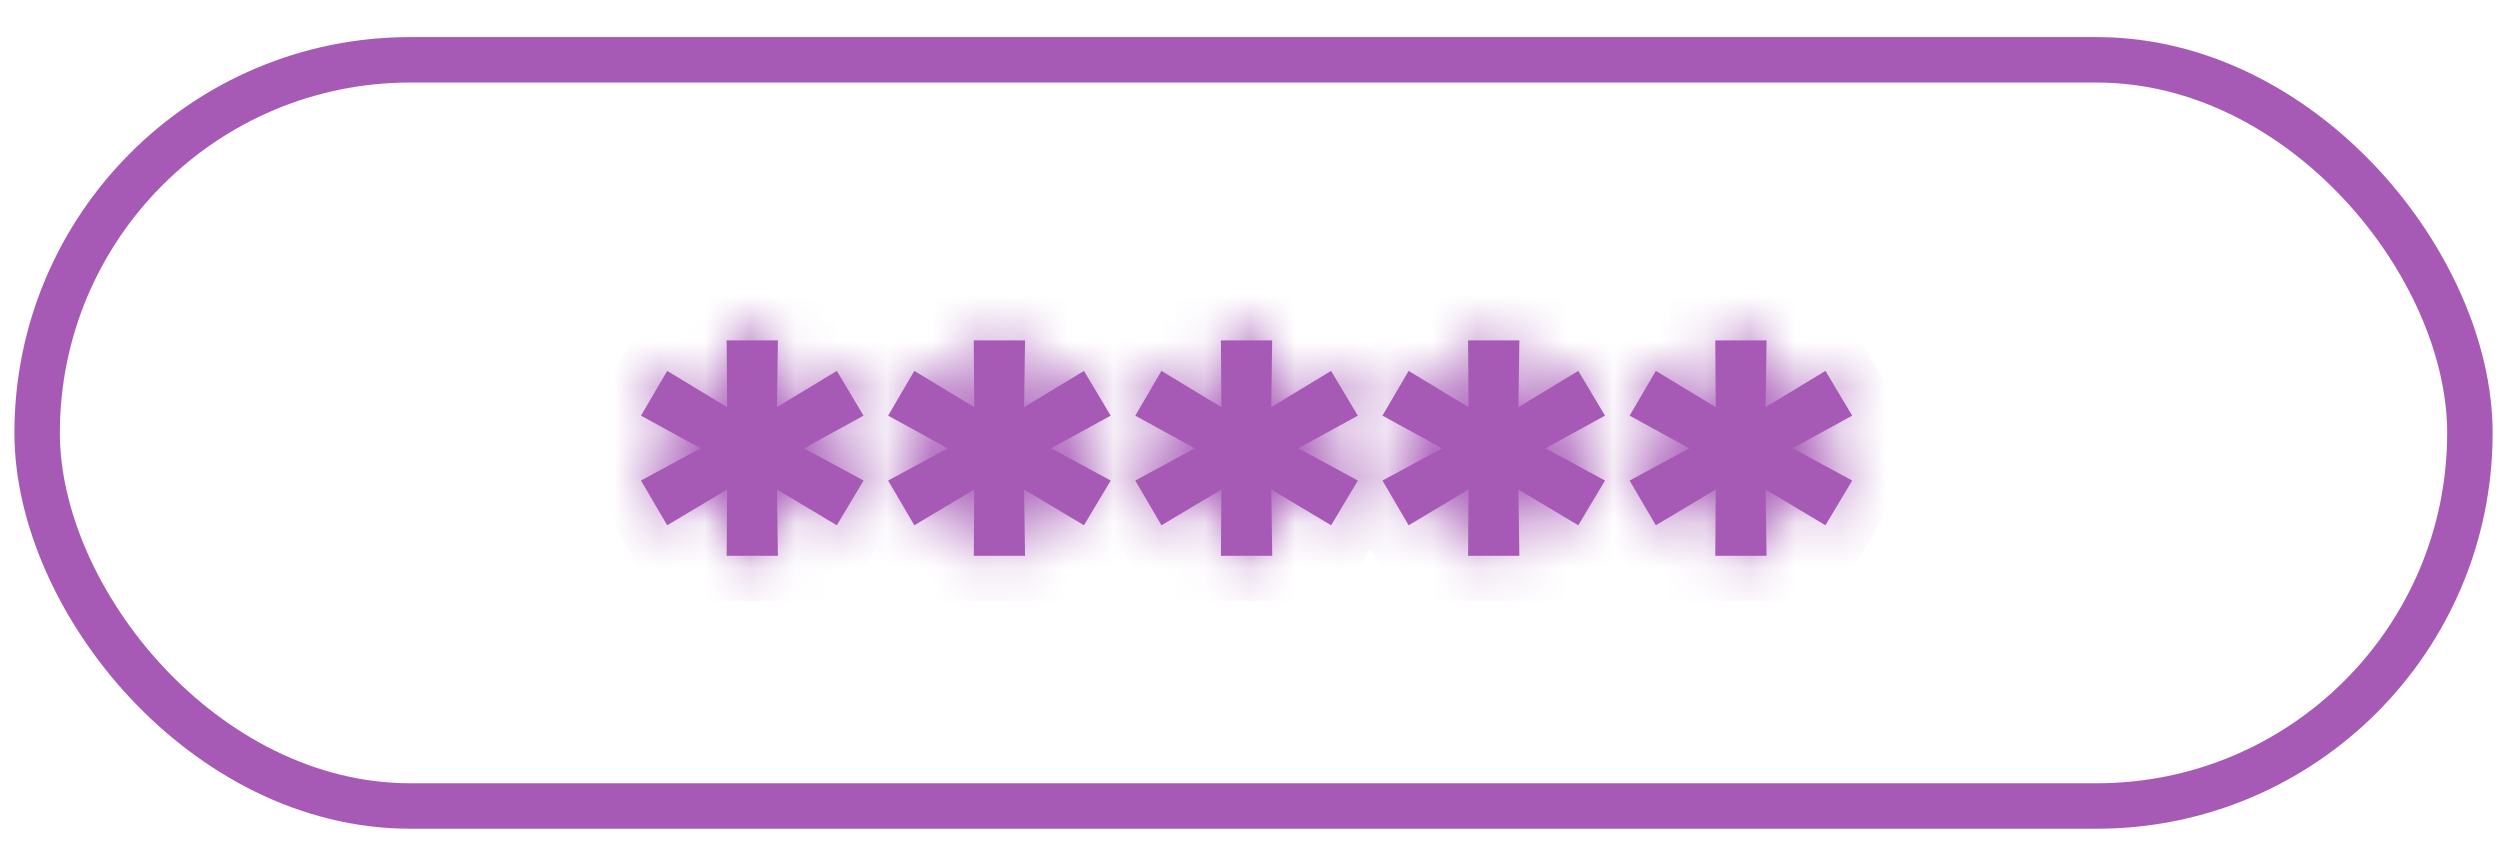 <svg width="55" height="19" fill="none" xmlns="http://www.w3.org/2000/svg">
    <mask id="a" fill="#fff">
        <path
            d="m18.998 9.144-1.596.876v-.312l1.596.864-.588.984-1.488-.888.168-.108.024 1.668h-1.128l.012-1.668.168.108-1.488.888-.576-.984 1.596-.864v.312l-1.596-.876.576-.984 1.488.9-.168.096-.012-1.668h1.128l-.024 1.668-.168-.096 1.488-.9.588.984Zm5.437 0-1.596.876v-.312l1.596.864-.588.984-1.488-.888.168-.108.024 1.668h-1.128l.012-1.668.168.108-1.488.888-.576-.984 1.596-.864v.312l-1.596-.876.576-.984 1.488.9-.168.096-.012-1.668h1.128l-.024 1.668-.168-.096 1.488-.9.588.984Zm5.438 0-1.596.876v-.312l1.596.864-.588.984-1.488-.888.168-.108.024 1.668H26.86l.012-1.668.168.108-1.488.888-.576-.984 1.596-.864v.312l-1.596-.876.576-.984 1.488.9-.168.096-.012-1.668h1.128l-.024 1.668-.168-.096 1.488-.9.588.984Zm5.437 0-1.596.876v-.312l1.596.864-.588.984-1.488-.888.168-.108.024 1.668h-1.128l.012-1.668.168.108-1.488.888-.576-.984 1.596-.864v.312l-1.596-.876.576-.984 1.488.9-.168.096-.012-1.668h1.128l-.024 1.668-.168-.096 1.488-.9.588.984Zm5.438 0-1.596.876v-.312l1.596.864-.588.984-1.488-.888.168-.108.024 1.668h-1.128l.012-1.668.168.108-1.488.888-.576-.984 1.596-.864v.312l-1.596-.876.576-.984 1.488.9-.168.096-.012-1.668h1.128l-.024 1.668-.168-.096 1.488-.9.588.984Z" />
    </mask>
    <path
        d="m18.998 9.144-1.596.876v-.312l1.596.864-.588.984-1.488-.888.168-.108.024 1.668h-1.128l.012-1.668.168.108-1.488.888-.576-.984 1.596-.864v.312l-1.596-.876.576-.984 1.488.9-.168.096-.012-1.668h1.128l-.024 1.668-.168-.096 1.488-.9.588.984Zm5.437 0-1.596.876v-.312l1.596.864-.588.984-1.488-.888.168-.108.024 1.668h-1.128l.012-1.668.168.108-1.488.888-.576-.984 1.596-.864v.312l-1.596-.876.576-.984 1.488.9-.168.096-.012-1.668h1.128l-.024 1.668-.168-.096 1.488-.9.588.984Zm5.438 0-1.596.876v-.312l1.596.864-.588.984-1.488-.888.168-.108.024 1.668H26.86l.012-1.668.168.108-1.488.888-.576-.984 1.596-.864v.312l-1.596-.876.576-.984 1.488.9-.168.096-.012-1.668h1.128l-.024 1.668-.168-.096 1.488-.9.588.984Zm5.437 0-1.596.876v-.312l1.596.864-.588.984-1.488-.888.168-.108.024 1.668h-1.128l.012-1.668.168.108-1.488.888-.576-.984 1.596-.864v.312l-1.596-.876.576-.984 1.488.9-.168.096-.012-1.668h1.128l-.024 1.668-.168-.096 1.488-.9.588.984Zm5.438 0-1.596.876v-.312l1.596.864-.588.984-1.488-.888.168-.108.024 1.668h-1.128l.012-1.668.168.108-1.488.888-.576-.984 1.596-.864v.312l-1.596-.876.576-.984 1.488.9-.168.096-.012-1.668h1.128l-.024 1.668-.168-.096 1.488-.9.588.984Z"
        fill="#A65AB6" />
    <path
        d="m18.998 9.144.48.877.91-.5-.532-.89-.858.513Zm-1.596.876h-1v1.69l1.48-.813-.48-.877Zm0-.312.476-.88-1.476-.798v1.678h1Zm1.596.864.858.513.535-.896-.917-.496-.476.88Zm-.588.984-.513.859.859.512.512-.858-.858-.513Zm-1.488-.888-.541-.841-1.358.873 1.386.827.513-.859Zm.168-.108 1-.014-.026-1.8-1.515.973.54.841Zm.024 1.668v1h1.014l-.014-1.014-1 .014Zm-1.128 0-1-.007-.007 1.007h1.007v-1Zm.012-1.668.54-.841-1.527-.982-.013 1.816 1 .007Zm.168.108.512.859 1.386-.827-1.358-.873-.54.841Zm-1.488.888-.863.505.51.87.865-.516-.512-.859Zm-.576-.984-.476-.88-.91.493.523.892.863-.505Zm1.596-.864h1V8.03l-1.476.799.476.88Zm0 .312-.481.877 1.48.813v-1.69h-1Zm-1.596-.876-.863-.505-.52.887.902.495.48-.877Zm.576-.984.517-.856-.868-.525-.512.876.863.505Zm1.488.9.496.868 1.477-.843-1.456-.88-.517.855Zm-.168.096-1 .007.012 1.71 1.484-.849-.496-.868Zm-.012-1.668v-1h-1.007l.007 1.007 1-.007Zm1.128 0 1 .014.014-1.014h-1.014v1Zm-.024 1.668-.496.868 1.471.841.025-1.695-1-.014Zm-.168-.096-.518-.856-1.455.88 1.477.844.496-.868Zm1.488-.9.858-.513-.515-.863-.86.52.517.856Zm.107.107-1.596.876.962 1.754 1.596-.876-.962-1.754Zm-.115 1.753v-.312h-2v.312h2Zm-1.476.568 1.596.864.952-1.76-1.596-.863-.952 1.758Zm1.213-.529-.588.984 1.717 1.026.588-.984-1.717-1.026Zm.783.638-1.488-.888-1.025 1.718 1.488.888 1.025-1.718Zm-1.46.812.169-.108-1.082-1.682-.168.108 1.081 1.682Zm-1.372-.934.024 1.668 2-.03-.024-1.667-2 .029Zm1.024.653h-1.128v2h1.128v-2Zm-.128 1.007.012-1.668-2-.014-.012 1.668 2 .014Zm-1.529-.834.168.108 1.081-1.682-.168-.108-1.081 1.682Zm.196-1.592-1.488.888 1.025 1.718 1.488-.888-1.025-1.718Zm-.112 1.242-.576-.984-1.726 1.01.576.984 1.726-1.01Zm-.963.4 1.596-.864-.952-1.758-1.596.864.952 1.758Zm.12-1.743v.312h2v-.312h-2Zm1.48-.565-1.595-.876-.962 1.754 1.596.876.962-1.754Zm-1.213.506.576-.984-1.726-1.01-.576.984 1.726 1.01Zm-.805-.633 1.488.9 1.035-1.712-1.488-.9-1.035 1.712Zm1.51-.824-.168.096.992 1.736.168-.096-.992-1.736Zm1.328.957-.012-1.668-2 .014.012 1.668 2-.014Zm-1.012-.66h1.128v-2h-1.128v2Zm.128-1.015-.024 1.668 2 .028.024-1.668-2-.028Zm1.472.814-.168-.096-.992 1.736.168.096.992-1.736Zm-.147 1.628 1.488-.9-1.035-1.712-1.488.9 1.035 1.712Zm.112-1.243.588.984 1.717-1.026-.588-.984-1.717 1.026Zm6.884.471.481.877.91-.5-.532-.89-.859.513Zm-1.596.876h-1v1.69l1.481-.813-.48-.877Zm0-.312.476-.88-1.476-.798v1.678h1Zm1.596.864.859.513.535-.896-.918-.496-.476.88Zm-.588.984-.512.859.858.512.513-.858-.859-.513Zm-1.488-.888-.54-.841-1.358.873 1.386.827.512-.859Zm.168-.108 1-.014-.026-1.8-1.515.973.541.841Zm.024 1.668v1h1.015l-.015-1.014-1 .014Zm-1.128 0-1-.007-.007 1.007h1.007v-1Zm.012-1.668.541-.841-1.528-.982-.013 1.816 1 .007Zm.168.108.513.859 1.386-.827-1.358-.873-.54.841Zm-1.488.888-.863.505.51.87.866-.516-.513-.859Zm-.576-.984-.476-.88-.91.493.523.892.863-.505Zm1.596-.864h1V8.03l-1.476.799.476.88Zm0 .312-.48.877 1.48.813v-1.69h-1Zm-1.596-.876-.863-.505-.52.887.902.495.481-.877Zm.576-.984.518-.856-.868-.525-.513.876.863.505Zm1.488.9.496.868 1.477-.843-1.455-.88-.518.855Zm-.168.096-1 .007.013 1.71 1.483-.849-.496-.868Zm-.012-1.668v-1h-1.007l.007 1.007 1-.007Zm1.128 0 1 .014.015-1.014H22.55v1Zm-.024 1.668-.496.868 1.472.841.024-1.695-1-.014Zm-.168-.096-.517-.856-1.455.88 1.476.844.496-.868Zm1.488-.9.859-.513-.516-.863-.86.52.517.856Zm.107.107-1.596.876.962 1.754 1.596-.876-.962-1.754Zm-.115 1.753v-.312h-2v.312h2Zm-1.476.568 1.596.864.952-1.76-1.596-.863-.952 1.758Zm1.214-.529-.588.984 1.717 1.026.588-.984-1.717-1.026Zm.783.638-1.488-.888-1.025 1.718 1.488.888 1.025-1.718Zm-1.46.812.168-.108-1.082-1.682-.168.108 1.082 1.682Zm-1.373-.934.024 1.668 2-.03-.024-1.667-2 .029Zm1.024.653h-1.128v2h1.128v-2Zm-.128 1.007.012-1.668-2-.014-.012 1.668 2 .014Zm-1.528-.834.168.108 1.081-1.682-.168-.108-1.081 1.682Zm.196-1.592-1.488.888 1.025 1.718 1.488-.888-1.025-1.718Zm-.113 1.242-.576-.984-1.726 1.01.576.984 1.726-1.01Zm-.963.4 1.596-.864-.952-1.758-1.596.864.952 1.758Zm.12-1.743v.312h2v-.312h-2Zm1.481-.565-1.596-.876-.962 1.754 1.596.876.962-1.754Zm-1.214.506.576-.984-1.726-1.01-.576.984 1.726 1.01Zm-.804-.633 1.488.9 1.035-1.712-1.488-.9-1.035 1.712Zm1.51-.824-.169.096.992 1.736.168-.096-.992-1.736Zm1.327.957-.012-1.668-2 .014.012 1.668 2-.014Zm-1.012-.66h1.128v-2h-1.128v2Zm.128-1.015-.024 1.668 2 .028.024-1.668-2-.028Zm1.472.814-.168-.096-.992 1.736.168.096.992-1.736Zm-.146 1.628 1.488-.9-1.035-1.712-1.488.9 1.035 1.712Zm.112-1.243.588.984 1.717-1.026-.588-.984-1.717 1.026Zm6.884.471.48.877.91-.5-.532-.89-.858.513Zm-1.596.876h-1v1.69l1.48-.813-.48-.877Zm0-.312.476-.88-1.476-.798v1.678h1Zm1.596.864.858.513.535-.896-.917-.496-.476.88Zm-.588.984-.513.859.859.512.512-.858-.858-.513Zm-1.488-.888-.541-.841-1.358.873 1.386.827.513-.859Zm.168-.108 1-.014-.026-1.8-1.515.973.54.841Zm.024 1.668v1h1.014l-.014-1.014-1 .014Zm-1.128 0-1-.007-.007 1.007h1.007v-1Zm.012-1.668.54-.841-1.527-.982-.013 1.816 1 .007Zm.168.108.512.859 1.386-.827-1.358-.873-.54.841Zm-1.488.888-.863.505.51.87.865-.516-.512-.859Zm-.576-.984-.476-.88-.91.493.523.892.863-.505Zm1.596-.864h1V8.03l-1.476.799.476.88Zm0 .312-.481.877 1.48.813v-1.69h-1Zm-1.596-.876-.863-.505-.52.887.902.495.48-.877Zm.576-.984.517-.856-.868-.525-.512.876.863.505Zm1.488.9.496.868 1.477-.843-1.456-.88-.517.855Zm-.168.096-1 .007.012 1.71 1.484-.849-.496-.868Zm-.012-1.668v-1h-1.007l.007 1.007 1-.007Zm1.128 0 1 .014.014-1.014H27.99v1Zm-.024 1.668-.496.868 1.471.841.025-1.695-1-.014Zm-.168-.096-.518-.856-1.455.88 1.477.844.496-.868Zm1.488-.9.858-.513-.515-.863-.86.52.517.856Zm.107.107-1.596.876.962 1.754 1.596-.876-.962-1.754Zm-.115 1.753v-.312h-2v.312h2Zm-1.476.568 1.596.864.952-1.76-1.596-.863-.952 1.758Zm1.213-.529-.588.984 1.717 1.026.588-.984-1.717-1.026Zm.783.638L28.31 9.81l-1.025 1.718 1.488.888 1.025-1.718Zm-1.46.812.169-.108-1.082-1.682-.168.108 1.081 1.682Zm-1.372-.934.024 1.668 2-.03-.024-1.667-2 .029Zm1.024.653H26.86v2h1.128v-2Zm-.128 1.007.012-1.668-2-.014-.012 1.668 2 .014Zm-1.529-.834.168.108 1.081-1.682-.168-.108-1.081 1.682Zm.196-1.592-1.488.888 1.025 1.718 1.488-.888-1.025-1.718Zm-.112 1.242-.576-.984-1.726 1.01.576.984 1.726-1.01Zm-.963.4 1.596-.864-.952-1.758-1.596.864.952 1.758Zm.12-1.743v.312h2v-.312h-2Zm1.48-.565-1.595-.876-.962 1.754 1.596.876.962-1.754Zm-1.213.506.576-.984-1.726-1.01-.576.984 1.726 1.01Zm-.805-.633 1.488.9 1.035-1.712-1.488-.9-1.035 1.712Zm1.51-.824-.168.096.992 1.736.168-.096-.992-1.736Zm1.328.957L27.86 7.48l-2 .014.012 1.668 2-.014Zm-1.012-.66h1.128v-2H26.86v2Zm.128-1.015-.024 1.668 2 .028.024-1.668-2-.028Zm1.472.814-.168-.096-.992 1.736.168.096.992-1.736Zm-.147 1.628 1.488-.9-1.035-1.712-1.488.9 1.035 1.712Zm.112-1.243.588.984 1.717-1.026-.588-.984-1.717 1.026Zm6.884.471.481.877.91-.5-.532-.89-.859.513Zm-1.596.876h-1v1.69l1.481-.813-.48-.877Zm0-.312.476-.88-1.476-.798v1.678h1Zm1.596.864.859.513.535-.896-.918-.496-.476.88Zm-.588.984-.512.859.858.512.513-.858-.859-.513Zm-1.488-.888-.54-.841-1.358.873 1.386.827.512-.859Zm.168-.108 1-.014-.026-1.8-1.514.973.54.841Zm.024 1.668v1h1.015l-.015-1.014-1 .014Zm-1.128 0-1-.007-.007 1.007h1.007v-1Zm.012-1.668.541-.841-1.528-.982-.013 1.816 1 .007Zm.168.108.513.859 1.386-.827-1.358-.873-.54.841Zm-1.488.888-.863.505.51.87.866-.516-.513-.859Zm-.576-.984-.476-.88-.91.493.523.892.863-.505Zm1.596-.864h1V8.03l-1.476.799.476.88Zm0 .312-.48.877 1.48.813v-1.69h-1Zm-1.596-.876-.863-.505-.52.887.902.495.481-.877Zm.576-.984.518-.856-.868-.525-.513.876.863.505Zm1.488.9.496.868 1.477-.843-1.455-.88-.518.855Zm-.168.096-1 .007.013 1.71 1.483-.849-.496-.868Zm-.012-1.668v-1h-1.007l.007 1.007 1-.007Zm1.128 0 1 .014.015-1.014h-1.015v1Zm-.024 1.668-.496.868 1.472.841.024-1.695-1-.014Zm-.168-.096-.517-.856-1.455.88 1.476.844.496-.868Zm1.488-.9.859-.513-.516-.863-.86.52.517.856Zm.107.107-1.596.876.962 1.754 1.596-.876-.962-1.754Zm-.115 1.753v-.312h-2v.312h2Zm-1.476.568 1.596.864.952-1.76-1.596-.863-.952 1.758Zm1.214-.529-.588.984 1.717 1.026.588-.984-1.717-1.026Zm.783.638-1.488-.888-1.025 1.718 1.488.888 1.025-1.718Zm-1.46.812.168-.108-1.081-1.682-.169.108 1.082 1.682Zm-1.373-.934.024 1.668 2-.03-.024-1.667-2 .029Zm1.024.653h-1.128v2h1.128v-2Zm-.128 1.007.012-1.668-2-.014-.012 1.668 2 .014Zm-1.529-.834.169.108 1.081-1.682-.168-.108L31.77 11.4Zm.197-1.592-1.488.888 1.025 1.718 1.488-.888-1.025-1.718Zm-.113 1.242-.576-.984-1.726 1.01.576.984 1.726-1.01Zm-.963.4 1.596-.864-.952-1.758-1.596.864.952 1.758Zm.12-1.743v.312h2v-.312h-2Zm1.481-.565-1.596-.876-.962 1.754 1.596.876.962-1.754Zm-1.214.506.576-.984-1.726-1.01-.576.984 1.726 1.01Zm-.804-.633 1.488.9 1.035-1.712-1.488-.9-1.035 1.712Zm1.51-.824-.169.096.992 1.736.168-.096-.992-1.736Zm1.327.957-.012-1.668-2 .014.012 1.668 2-.014Zm-1.012-.66h1.128v-2h-1.128v2Zm.128-1.015-.024 1.668 2 .028.024-1.668-2-.028Zm1.472.814-.168-.096-.992 1.736.168.096.992-1.736Zm-.146 1.628 1.488-.9-1.035-1.712-1.488.9 1.035 1.712Zm.112-1.243.588.984 1.717-1.026-.588-.984-1.717 1.026Zm6.884.471.48.877.91-.5-.532-.89-.858.513Zm-1.596.876h-1v1.69l1.48-.813-.48-.877Zm0-.312.476-.88-1.476-.798v1.678h1Zm1.596.864.858.513.535-.896-.917-.496-.476.88Zm-.588.984-.513.859.858.512.513-.858-.858-.513Zm-1.488-.888-.541-.841-1.358.873 1.386.827.513-.859Zm.168-.108 1-.014-.026-1.8-1.515.973.54.841Zm.024 1.668v1h1.014l-.014-1.014-1 .014Zm-1.128 0-1-.007-.007 1.007h1.007v-1Zm.012-1.668.54-.841-1.527-.982-.013 1.816 1 .007Zm.168.108.512.859 1.386-.827-1.358-.873-.54.841Zm-1.488.888-.863.505.51.87.865-.516-.512-.859Zm-.576-.984-.476-.88-.91.493.523.892.863-.505Zm1.596-.864h1V8.03l-1.476.799.476.88Zm0 .312-.481.877 1.48.813v-1.69h-1Zm-1.596-.876-.863-.505-.52.887.902.495.48-.877Zm.576-.984.517-.856-.868-.525-.512.876.863.505Zm1.488.9.496.868 1.477-.843-1.456-.88-.517.855Zm-.168.096-1 .007.012 1.71 1.484-.849-.496-.868Zm-.012-1.668v-1h-1.007l.007 1.007 1-.007Zm1.128 0 1 .014.014-1.014h-1.014v1Zm-.024 1.668-.496.868 1.471.841.025-1.695-1-.014Zm-.168-.096-.518-.856-1.455.88 1.477.844.496-.868Zm1.488-.9.858-.513-.516-.863-.86.52.518.856Zm.107.107-1.596.876.962 1.754 1.596-.876-.962-1.754Zm-.115 1.753v-.312h-2v.312h2Zm-1.476.568 1.596.864.952-1.76-1.596-.863-.952 1.758Zm1.213-.529-.588.984 1.717 1.026.588-.984-1.717-1.026Zm.783.638-1.488-.888-1.025 1.718 1.488.888 1.025-1.718Zm-1.46.812.168-.108L38.3 9.72l-.168.108 1.081 1.682Zm-1.372-.934.024 1.668 2-.03-.024-1.667-2 .029Zm1.024.653h-1.128v2h1.128v-2Zm-.128 1.007.012-1.668-2-.014-.012 1.668 2 .014Zm-1.529-.834.168.108 1.081-1.682-.168-.108-1.081 1.682Zm.196-1.592-1.488.888 1.025 1.718 1.488-.888-1.025-1.718Zm-.112 1.242-.576-.984-1.726 1.01.576.984 1.726-1.01Zm-.963.4 1.596-.864-.952-1.758-1.596.864.952 1.758Zm.12-1.743v.312h2v-.312h-2Zm1.48-.565-1.595-.876-.962 1.754 1.596.876.962-1.754Zm-1.213.506.576-.984-1.726-1.01-.576.984 1.726 1.01Zm-.805-.633 1.488.9 1.035-1.712-1.488-.9-1.035 1.712Zm1.51-.824-.168.096.992 1.736.168-.096-.992-1.736Zm1.328.957-.012-1.668-2 .014.012 1.668 2-.014Zm-1.012-.66h1.128v-2h-1.128v2Zm.128-1.015-.024 1.668 2 .028.024-1.668-2-.028Zm1.472.814-.168-.096-.992 1.736.168.096.992-1.736Zm-.147 1.628 1.488-.9-1.035-1.712-1.488.9 1.035 1.712Zm.112-1.243.588.984 1.717-1.026-.588-.984-1.717 1.026Z"
        fill="#A65AB6" mask="url(#a)" />
    <rect x=".817" y="1.316" width="53.521" height="16.416" rx="8.208" stroke="#A65AB6" />
</svg>